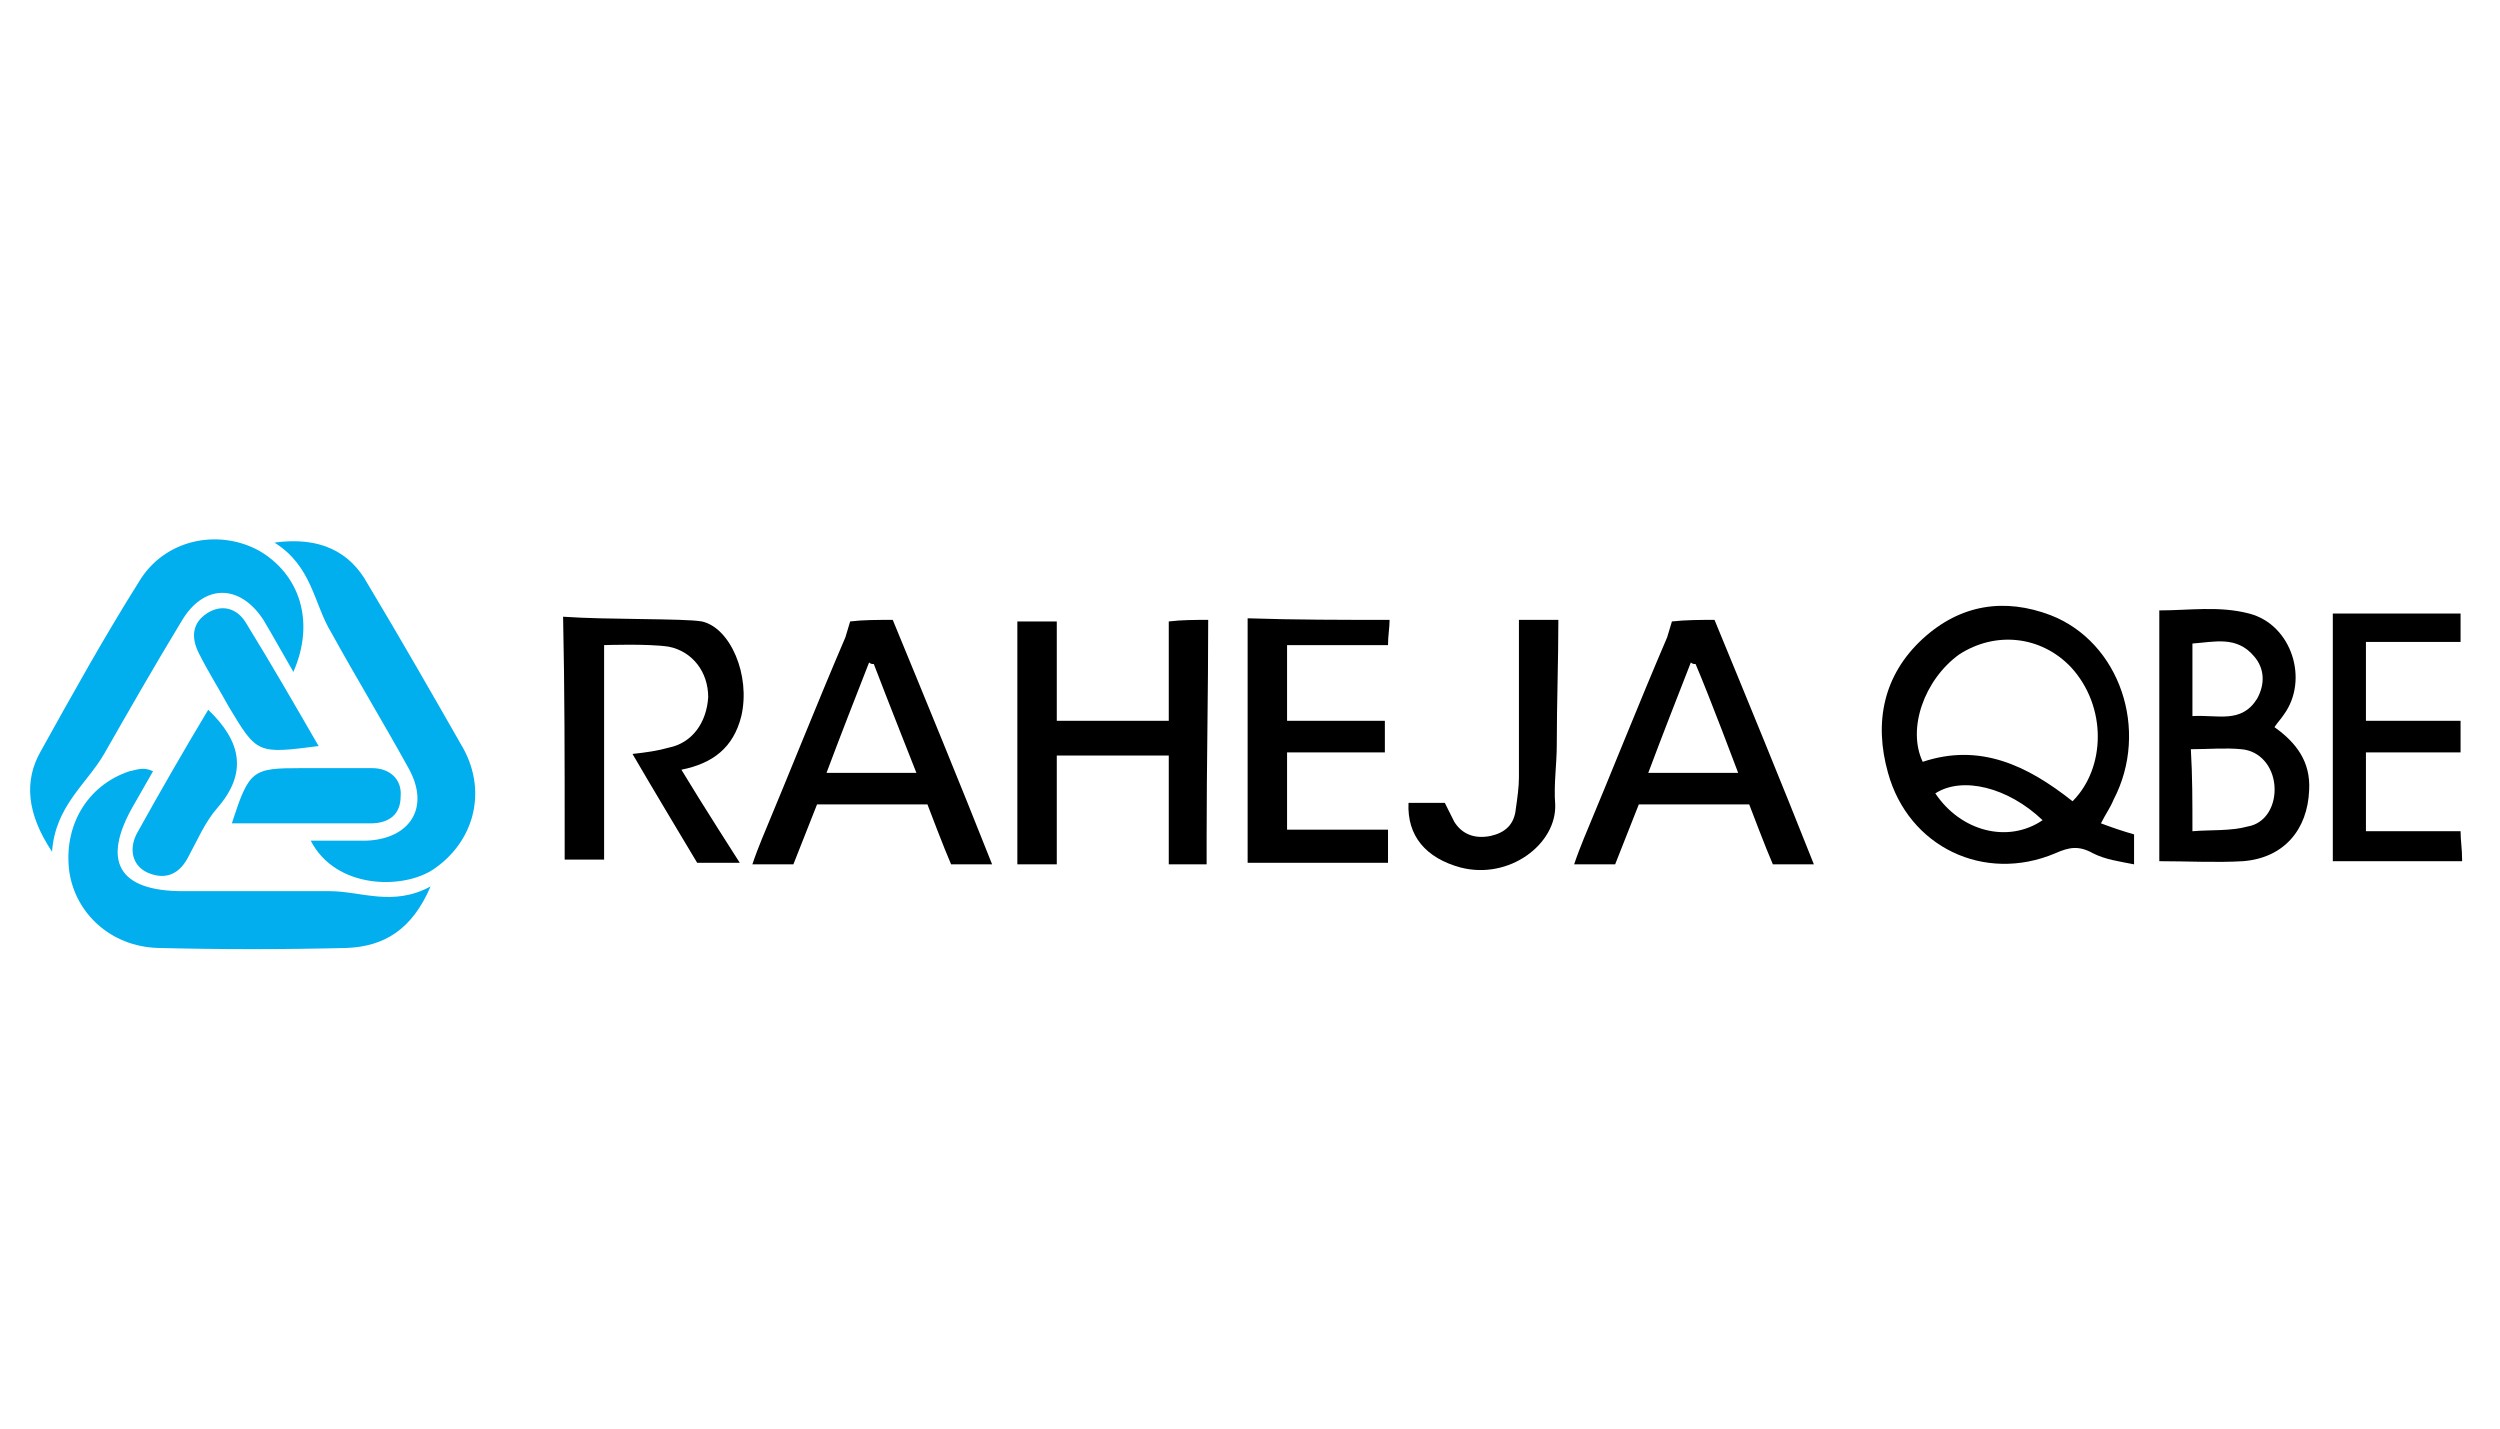 <?xml version="1.0" encoding="utf-8"?>
<!-- Generator: Adobe Illustrator 24.0.1, SVG Export Plug-In . SVG Version: 6.00 Build 0)  -->
<svg version="1.1" id="Layer_1" xmlns="http://www.w3.org/2000/svg" xmlns:xlink="http://www.w3.org/1999/xlink" x="0px" y="0px"
	 viewBox="0 0 158.5 90.6" style="enable-background:new 0 0 158.5 90.6;" xml:space="preserve">
<style type="text/css">
	.st0{fill:none;}
	.st1{fill:#02AEEE;}
	.st2{fill:#01AEEE;}
</style>
<g id="Layer_x0020_1">
	<rect y="0" class="st0" width="158.5" height="90.6"/>
	<g>
		<path class="st1" d="M9.7,48.9c-0.4,0.7-0.8,1.4-1.2,2.1c-2.1,3.6-1,5.5,3.1,5.5c3.1,0,6.2,0,9.3,0c2,0,4,1,6.4-0.3
			c-1.2,2.8-3,3.8-5.3,3.9c-4,0.1-8,0.1-12,0c-3-0.1-5.2-2.2-5.6-4.8c-0.4-2.9,1.1-5.5,3.8-6.4C8.7,48.8,9.1,48.6,9.7,48.9z"/>
		<path class="st2" d="M3.3,54c-1.6-2.4-1.8-4.5-0.7-6.4c2-3.6,4-7.2,6.2-10.7c1.6-2.7,5-3.4,7.6-2c2.6,1.5,3.6,4.5,2.2,7.7
			c-0.7-1.2-1.3-2.3-1.9-3.3c-1.5-2.3-3.8-2.3-5.2,0.1c-1.7,2.8-3.3,5.6-4.9,8.4C5.5,49.7,3.5,51.1,3.3,54z"/>
		<path class="st2" d="M17.4,34.4c2.9-0.4,4.8,0.6,5.9,2.6c2.1,3.5,4.1,7,6.1,10.5c1.5,2.8,0.6,5.9-1.9,7.6
			c-1.9,1.3-6.2,1.3-7.8-1.8c1.3,0,2.4,0,3.5,0c2.8-0.1,4.1-2.1,2.7-4.6c-1.6-2.9-3.3-5.7-4.9-8.6C19.9,38.3,19.8,35.9,17.4,34.4z"
			/>
		<path class="st1" d="M13.2,45c2.1,2,2.5,4,0.6,6.2c-0.8,0.9-1.3,2.1-1.9,3.2c-0.6,1.1-1.5,1.4-2.6,0.9c-1-0.5-1.1-1.6-0.6-2.5
			C10.2,50.1,11.7,47.5,13.2,45z"/>
		<path class="st1" d="M20.2,47.3c-3.9,0.5-3.9,0.5-5.7-2.5c-0.6-1.1-1.3-2.2-1.9-3.4c-0.5-1-0.4-1.9,0.5-2.5
			c0.9-0.6,1.9-0.4,2.5,0.6C17.2,42.1,18.7,44.7,20.2,47.3z"/>
		<path class="st2" d="M14.7,52.2c1.1-3.4,1.3-3.5,4.4-3.5c1.5,0,3,0,4.5,0c1.1,0,1.9,0.7,1.8,1.8c0,1.1-0.7,1.7-1.9,1.7
			C20.6,52.2,17.7,52.2,14.7,52.2z"/>
	</g>
	<g>
		<path d="M76.6,39.3c0,4.6-0.1,9.2-0.1,13.8c0,0.5,0,1.1,0,1.7c-0.8,0-1.5,0-2.4,0c0-2.3,0-4.5,0-6.9c-2.4,0-4.7,0-7.1,0
			c0,2.2,0,4.5,0,6.9c-0.8,0-1.6,0-2.5,0c0-5.1,0-10.3,0-15.4c0.8,0,1.6,0,2.5,0c0,2.1,0,4.1,0,6.3c2.4,0,4.6,0,7.1,0
			c0-2.1,0-4.2,0-6.3C74.9,39.3,75.8,39.3,76.6,39.3z"/>
		<path d="M44.5,39.4c1.8,0.4,3.1,3.4,2.5,6c-0.5,2-1.8,3-3.8,3.4c1.2,2,3.7,5.9,3.7,5.9l-2.7,0c0,0-3-5-4.1-6.9
			c0.9-0.1,1.6-0.2,2.3-0.4c1.5-0.3,2.4-1.6,2.5-3.2c0-1.6-1-2.9-2.5-3.2c-1.3-0.2-4.1-0.1-4.1-0.1s0,9,0,13.6c-0.9,0-1.6,0-2.5,0
			c0-0.6,0-1.1,0-1.6c0-4.6,0-9.2-0.1-13.8C38.5,39.3,43.4,39.2,44.5,39.4z"/>
		<path d="M56.6,39.3c2.1,5.1,4.2,10.2,6.3,15.5c-0.9,0-1.7,0-2.6,0c-0.4-0.9-1.5-3.8-1.5-3.8l-7,0c0,0-1.1,2.8-1.5,3.8
			c-0.9,0-1.6,0-2.6,0c0.2-0.6,0.4-1.1,0.6-1.6c1.8-4.3,3.5-8.6,5.3-12.8c0.1-0.3,0.2-0.7,0.3-1C54.7,39.3,55.6,39.3,56.6,39.3z
			 M55.4,42.1c-0.1,0-0.2,0-0.3-0.1c-0.9,2.3-1.8,4.6-2.7,7c2,0,5.7,0,5.7,0S56.2,44.2,55.4,42.1z"/>
		<path d="M108.7,39.3c2.1,5.1,4.2,10.2,6.3,15.5c-0.9,0-1.7,0-2.6,0c-0.4-0.9-1.5-3.8-1.5-3.8l-7,0c0,0-1.1,2.8-1.5,3.8
			c-0.9,0-1.6,0-2.6,0c0.2-0.6,0.4-1.1,0.6-1.6c1.8-4.3,3.5-8.6,5.3-12.8c0.1-0.3,0.2-0.7,0.3-1C106.9,39.3,107.8,39.3,108.7,39.3z
			 M107.5,42.1c-0.1,0-0.2,0-0.3-0.1c-0.9,2.3-1.8,4.6-2.7,7c2,0,5.7,0,5.7,0S108.4,44.2,107.5,42.1z"/>
		<path d="M88.1,39.3c0,0.5-0.1,1-0.1,1.6c-2.1,0-4.2,0-6.4,0c0,1.6,0,3.1,0,4.8c2.1,0,4.1,0,6.2,0c0,0.8,0,1.3,0,2
			c-2.1,0-4.1,0-6.2,0c0,1.7,0,3.2,0,4.9c2.1,0,4.2,0,6.4,0c0,0.8,0,1.4,0,2.1c-3,0-5.9,0-8.9,0c0-5.2,0-10.3,0-15.5
			C82.1,39.3,85.1,39.3,88.1,39.3z"/>
		<path d="M98.8,39.3c0,2.6-0.1,5.3-0.1,7.9c0,1.3-0.2,2.5-0.1,3.8c0.1,2.5-2.9,4.8-6,4c-2.2-0.6-3.4-2-3.3-4.1c0.8,0,1.5,0,2.3,0
			c0.2,0.4,0.4,0.8,0.6,1.2c0.5,0.8,1.3,1.1,2.3,0.9c0.9-0.2,1.5-0.7,1.6-1.7c0.1-0.7,0.2-1.4,0.2-2c0-3.3,0-6.6,0-10
			C97.2,39.3,98,39.3,98.8,39.3z"/>
		<path d="M133.2,52.2c0.8,0.3,1.4,0.5,2.1,0.7c0,0.5,0,1.1,0,1.9c-1-0.2-1.8-0.3-2.6-0.7c-0.9-0.5-1.5-0.4-2.4,0
			c-4.5,1.9-9.3-0.4-10.6-5.1c-0.9-3.2-0.3-6.2,2.2-8.5c2.4-2.2,5.2-2.6,8.1-1.5c4.4,1.7,6.3,7.3,4,11.7
			C133.8,51.2,133.5,51.6,133.2,52.2z M131.4,50.8c2.1-2.1,2.2-6-0.1-8.5c-1.9-2-4.8-2.3-7.1-0.8c-2.2,1.6-3.3,4.7-2.3,6.8
			C125.5,47.1,128.5,48.5,131.4,50.8z M129.5,52c-2.2-2.1-5.1-2.8-6.8-1.7C124.3,52.7,127.3,53.5,129.5,52z"/>
		<path d="M144.2,46.1c1.4,1,2.3,2.2,2.2,4c-0.1,2.5-1.6,4.3-4.2,4.5c-1.7,0.1-3.5,0-5.3,0c0-5.3,0-10.5,0-15.9
			c1.9,0,3.8-0.3,5.7,0.2c2.7,0.7,3.8,4.2,2.2,6.4C144.6,45.6,144.4,45.8,144.2,46.1z M139,52.7c1.2-0.1,2.4,0,3.5-0.3
			c1.2-0.2,1.8-1.4,1.7-2.6c-0.1-1.2-0.9-2.2-2.1-2.3c-1-0.1-2.1,0-3.2,0C139,49.2,139,50.8,139,52.7z M139,45.4
			c1.6-0.1,3.1,0.5,4.1-1.1c0.5-0.9,0.5-1.9-0.2-2.7c-1.1-1.3-2.5-0.9-3.9-0.8C139,42.3,139,43.7,139,45.4z"/>
		<path d="M156.1,54.6c-2.8,0-5.5,0-8.2,0c0-5.2,0-10.4,0-15.7c2.7,0,5.4,0,8.1,0c0,0.6,0,1.1,0,1.8c-2,0-3.9,0-6,0c0,1.7,0,3.2,0,5
			c2,0,3.9,0,6,0c0,0.7,0,1.3,0,2c-2,0-3.9,0-6,0c0,1.7,0,3.3,0,5c1.9,0,3.9,0,6,0C156,53.3,156.1,53.8,156.1,54.6z"/>
	</g>
</g>
</svg>
